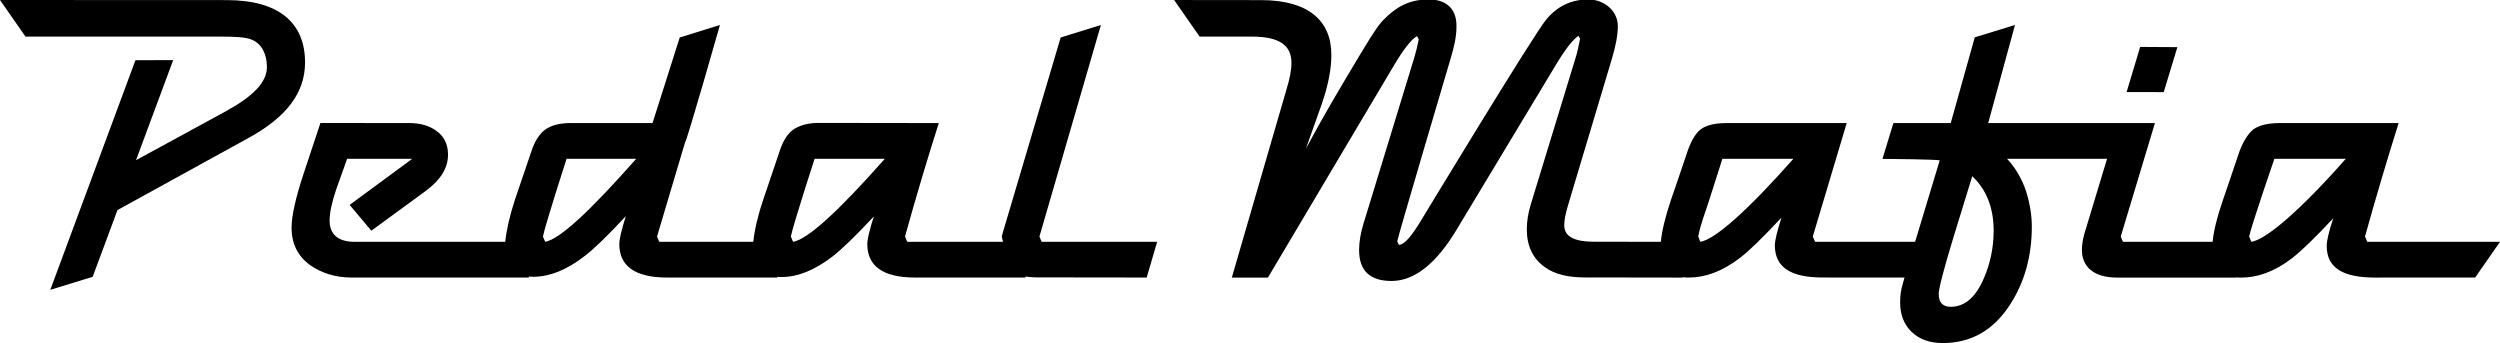 <?xml version="1.0" encoding="utf-8"?>
<!-- Generator: Adobe Illustrator 27.7.0, SVG Export Plug-In . SVG Version: 6.00 Build 0)  -->
<svg version="1.1" id="Layer_1" xmlns="http://www.w3.org/2000/svg" xmlns:xlink="http://www.w3.org/1999/xlink" x="0px" y="0px"
	 viewBox="0 0 1730.62 237.48" style="enable-background:new 0 0 1730.62 237.48;" xml:space="preserve">
<g>
	<g>
		<path d="M211.18,43.27c-0.06,21.11-12.95,37.82-38.91,52.1l-90.95,50.04l-17.16,46.2l-29.34,9.01L93.77,41.67l26.11-0.04
			l-25.73,69.26l61.78-33.64c19.26-10.54,28.84-20.2,28.84-30.91c0.05-8.4-3.45-16.19-10.71-18.96c-4.19-1.77-11.63-2-21.87-2.05
			H17.64L0,0l157.03,0.07C193.17,0.12,211.18,15.86,211.18,43.27z"/>
	</g>
	<g>
		<path d="M721.05,167.39l-1.5-3.65L762.1,17.29l-27.85,8.65l-39.89,134.49c-0.38,1.18-0.92,3.31-0.92,3.31l0.91,3.65h-66.36
			l-1.5-3.65c7.77-27.94,15.76-54.7,23.39-78.54l-83.11-0.12c-7.78-0.04-13.91,1.95-17.86,4.8c-4.02,2.9-7.13,8.09-9.52,15.68
			c-4.95,14.57-8.58,25.35-11.03,32.61c-3.91,11.56-6.13,21.56-6.87,29.23h-65.13l-1.53-3.65l19.32-64.9
			c1.61-1.96,24.23-81.55,24.23-81.55l-27.83,8.65L451.71,85.2l-56.7-0.02c-7.89,0-13.72,1.68-17.7,4.62
			c-4.05,2.96-7.24,8.11-9.65,15.51c-4.9,14.53-8.64,25.44-11.12,32.69c-3.79,11.51-6.02,21.72-6.79,29.4H245.53
			c-11.63,0-17.36-5.31-17.36-14.71c0-5.64,1.62-12.84,4.58-21.6l7.55-21.16h45.07l-43.33,31.91l15.01,17.87l37.96-27.76
			c10.11-7.5,15.08-15.71,15.14-24.81c0-7.24-2.71-12.84-8.24-16.68c-4.72-3.4-10.94-5.27-18.38-5.27l-61.72-0.04l-11.76,35.46
			c-5.46,16.6-8.23,28.97-8.2,37.04c-0.03,10.96,4.23,19.61,12.69,25.79c7.57,5.3,17.1,8.68,28.62,8.68h122.86l0.15-0.67
			c0.91,0.07,1.9,0.11,3.02,0.16c11.32-0.05,23.1-4.69,35.59-14.4c6.51-4.95,16-14.21,28.46-27.57c-3,9.3-4.46,15.68-4.52,19.16
			c-0.11,15.27,10.8,23.24,32.52,23.32h76.81l0.11-0.51c0.84,0.12,1.82,0.21,2.66,0.17c11.42,0.04,23.22-4.78,35.65-14.34
			c6.45-5.1,15.99-14.24,28.44-27.61c-2.97,9.26-4.5,15.64-4.52,19.14c-0.02,15.24,10.91,23.07,32.61,23.15h76.8l0.27-0.67
			c2.13,0.33,4.38,0.5,6.9,0.57l76.83,0.1l7.24-24.75h-79.99V167.39z M377.38,167.39l-1.53-3.65c1.55-7.91,16.35-53.82,16.35-53.82
			h48.22C408.53,146.02,387.51,165.64,377.38,167.39z M549,167.39l-1.53-3.65c1.5-7.87,16.43-53.82,16.43-53.82h48.62
			C580.66,145.96,559.18,165.71,549,167.39z"/>
		<path d="M1638.74,167.4l-1.57-3.66c7.83-28.17,15.75-54.61,23.28-78.54h-82.65c-7.85,0.05-13.79,1.48-17.81,4.27
			c-3.89,2.96-7.97,9.8-10.4,17.29c-4.85,14.57-8.63,25.44-11.07,32.6c-3.89,11.64-6.11,20.33-6.83,28.05h-62.09l-1.52-3.66
			l23.66-78.54h-115.42l18.55-67.91l-27.85,8.56l-16.63,59.35h-39.7l-7.56,24.77c7.78,0.05,35.83,0.35,39.64,1.01l-17.04,56.41
			h-69.2l-1.65-3.61l23.5-78.59h-83.27c-7.83,0-13.81,1.39-17.79,4.33c-3.94,2.9-7.27,9.35-9.68,16.83
			c-4.86,14.54-8.65,25.45-11.13,32.61c-3.78,11.58-6.08,20.73-6.79,28.43l-46.22-0.07c-13.82,0-20.72-3.56-20.67-11.58
			c0-3.11,0.84-7.67,2.62-13.6l30.11-100.53c2.96-9.65,4.38-17.49,4.38-23.54c0-10.63-9.52-18.46-20.51-18.46
			c-15.08,0-24.07,7.87-29.06,13.89c-9.01,10.9-86.1,138.2-86.1,138.2c-7.02,11.75-12.12,17.74-15.88,17.79l-1.16-2.38
			c0-1.86,36.7-125.69,36.7-125.69c2.88-9.57,4.32-16.11,4.32-23.53c0-12.24-7.49-18.28-19.23-18.28
			c-13.95,0-22.66,5.44-31.07,13.87c-4.84,4.58-11.92,16.69-26.75,41.56c-12.69,21.28-21.75,37.63-27.26,48.07l11.23-31.61
			c4.38-12.87,6.51-24.09,6.45-33.5c0.06-23.93-16.22-37.93-48.61-37.93l-60.22-0.07l17.64,25.33h36.35
			c18.36,0.04,27.23,5.69,27.23,18.16c0,5.41-1.45,11.75-3.18,17.51l-38.11,131.14h25l87.6-147.48
			c6.62-11.09,11.89-17.61,15.6-19.64l1.21,2.19c-0.95,4.79-2.01,9.14-3.19,12.98l-35.06,114.6c-2.01,6.51-2.99,12.52-3.05,18.17
			c-0.04,14.35,7.36,21.49,22.37,21.54c15.82,0,30.79-11.73,44.94-35.19l68.91-114.41c6.5-10.85,11.76-17.52,15.65-20.11l1.1,2.05
			c-1.05,5.28-2.01,9.87-3.19,13.49l-30.69,100.37c-2.01,6.39-2.99,12.35-2.99,18c0,11.39,4,20.02,12.09,25.94
			c7.08,5.3,16.52,7.41,28.29,7.41l67.52,0.1l0.22-0.29c1.24,0.26,2.62,0.26,4.12,0.26c11.34,0,23.2-4.25,35.57-13.79
			c6.53-5.06,15.94-14.29,28.46-27.67c-2.99,9.29-4.49,15.65-4.57,19.16c0.03,15.25,11.04,22.22,32.83,22.27l56.93,0.05l-1.12,4.01
			c-1.27,4.22-1.95,8.42-1.9,12.85c-0.09,8.74,2.68,15.72,8.01,20.81c5.5,5.16,12.52,7.66,21.44,7.66
			c19.52,0.05,35.14-8.81,46.65-26.62c9.98-15.42,15.05-33.45,15.05-54.04c0-7.76-1.33-15.86-3.91-24.22
			c-3-9.35-8.48-17.82-13.26-22.66h69.25l-15.55,51.38c-1.22,4.25-1.85,8.14-1.85,11.67c0,11.63,8.09,19.11,24.12,19.17l82.29,0.02
			l0.12-0.12c1.17,0.1,2.27,0.12,3.42,0.12c11.28,0.04,23.2-3.93,35.51-13.45c6.57-5.03,16.07-14.3,28.52-27.61
			c-3.08,9.23-4.52,15.62-4.52,19.09c0,15.31,11.3,21.86,33.08,21.94l69.7-0.04l17.18-24.71
			C1718.78,167.42,1638.74,167.4,1638.74,167.4z M1177.04,167.4l-1.43-3.66c1.44-7.87,4.05-14.32,7.52-25.03
			c3.95-12.28,7.22-22.7,9.2-28.79h49.15C1209.58,146,1187.26,165.7,1177.04,167.4z M1373.46,192.34
			c-5.67,13.4-13.35,20.04-23.05,20.04c-5.61,0-8.31-3.01-8.34-8.94c0.02-3.68,3.41-16.87,10.26-39.36l12.96-42.09
			c9.87,9.33,14.79,21.81,14.82,37.75C1380.08,171.09,1377.87,182.01,1373.46,192.34z M1558.49,167.4l-1.54-3.66
			c1.62-7.8,17.48-53.82,17.48-53.82h49.45C1591.99,146.03,1568.64,165.84,1558.49,167.4z"/>
		<polygon points="1507.29,32.64 1481.53,32.48 1472.13,63.74 1497.84,63.76 		"/>
	</g>
</g>
</svg>
